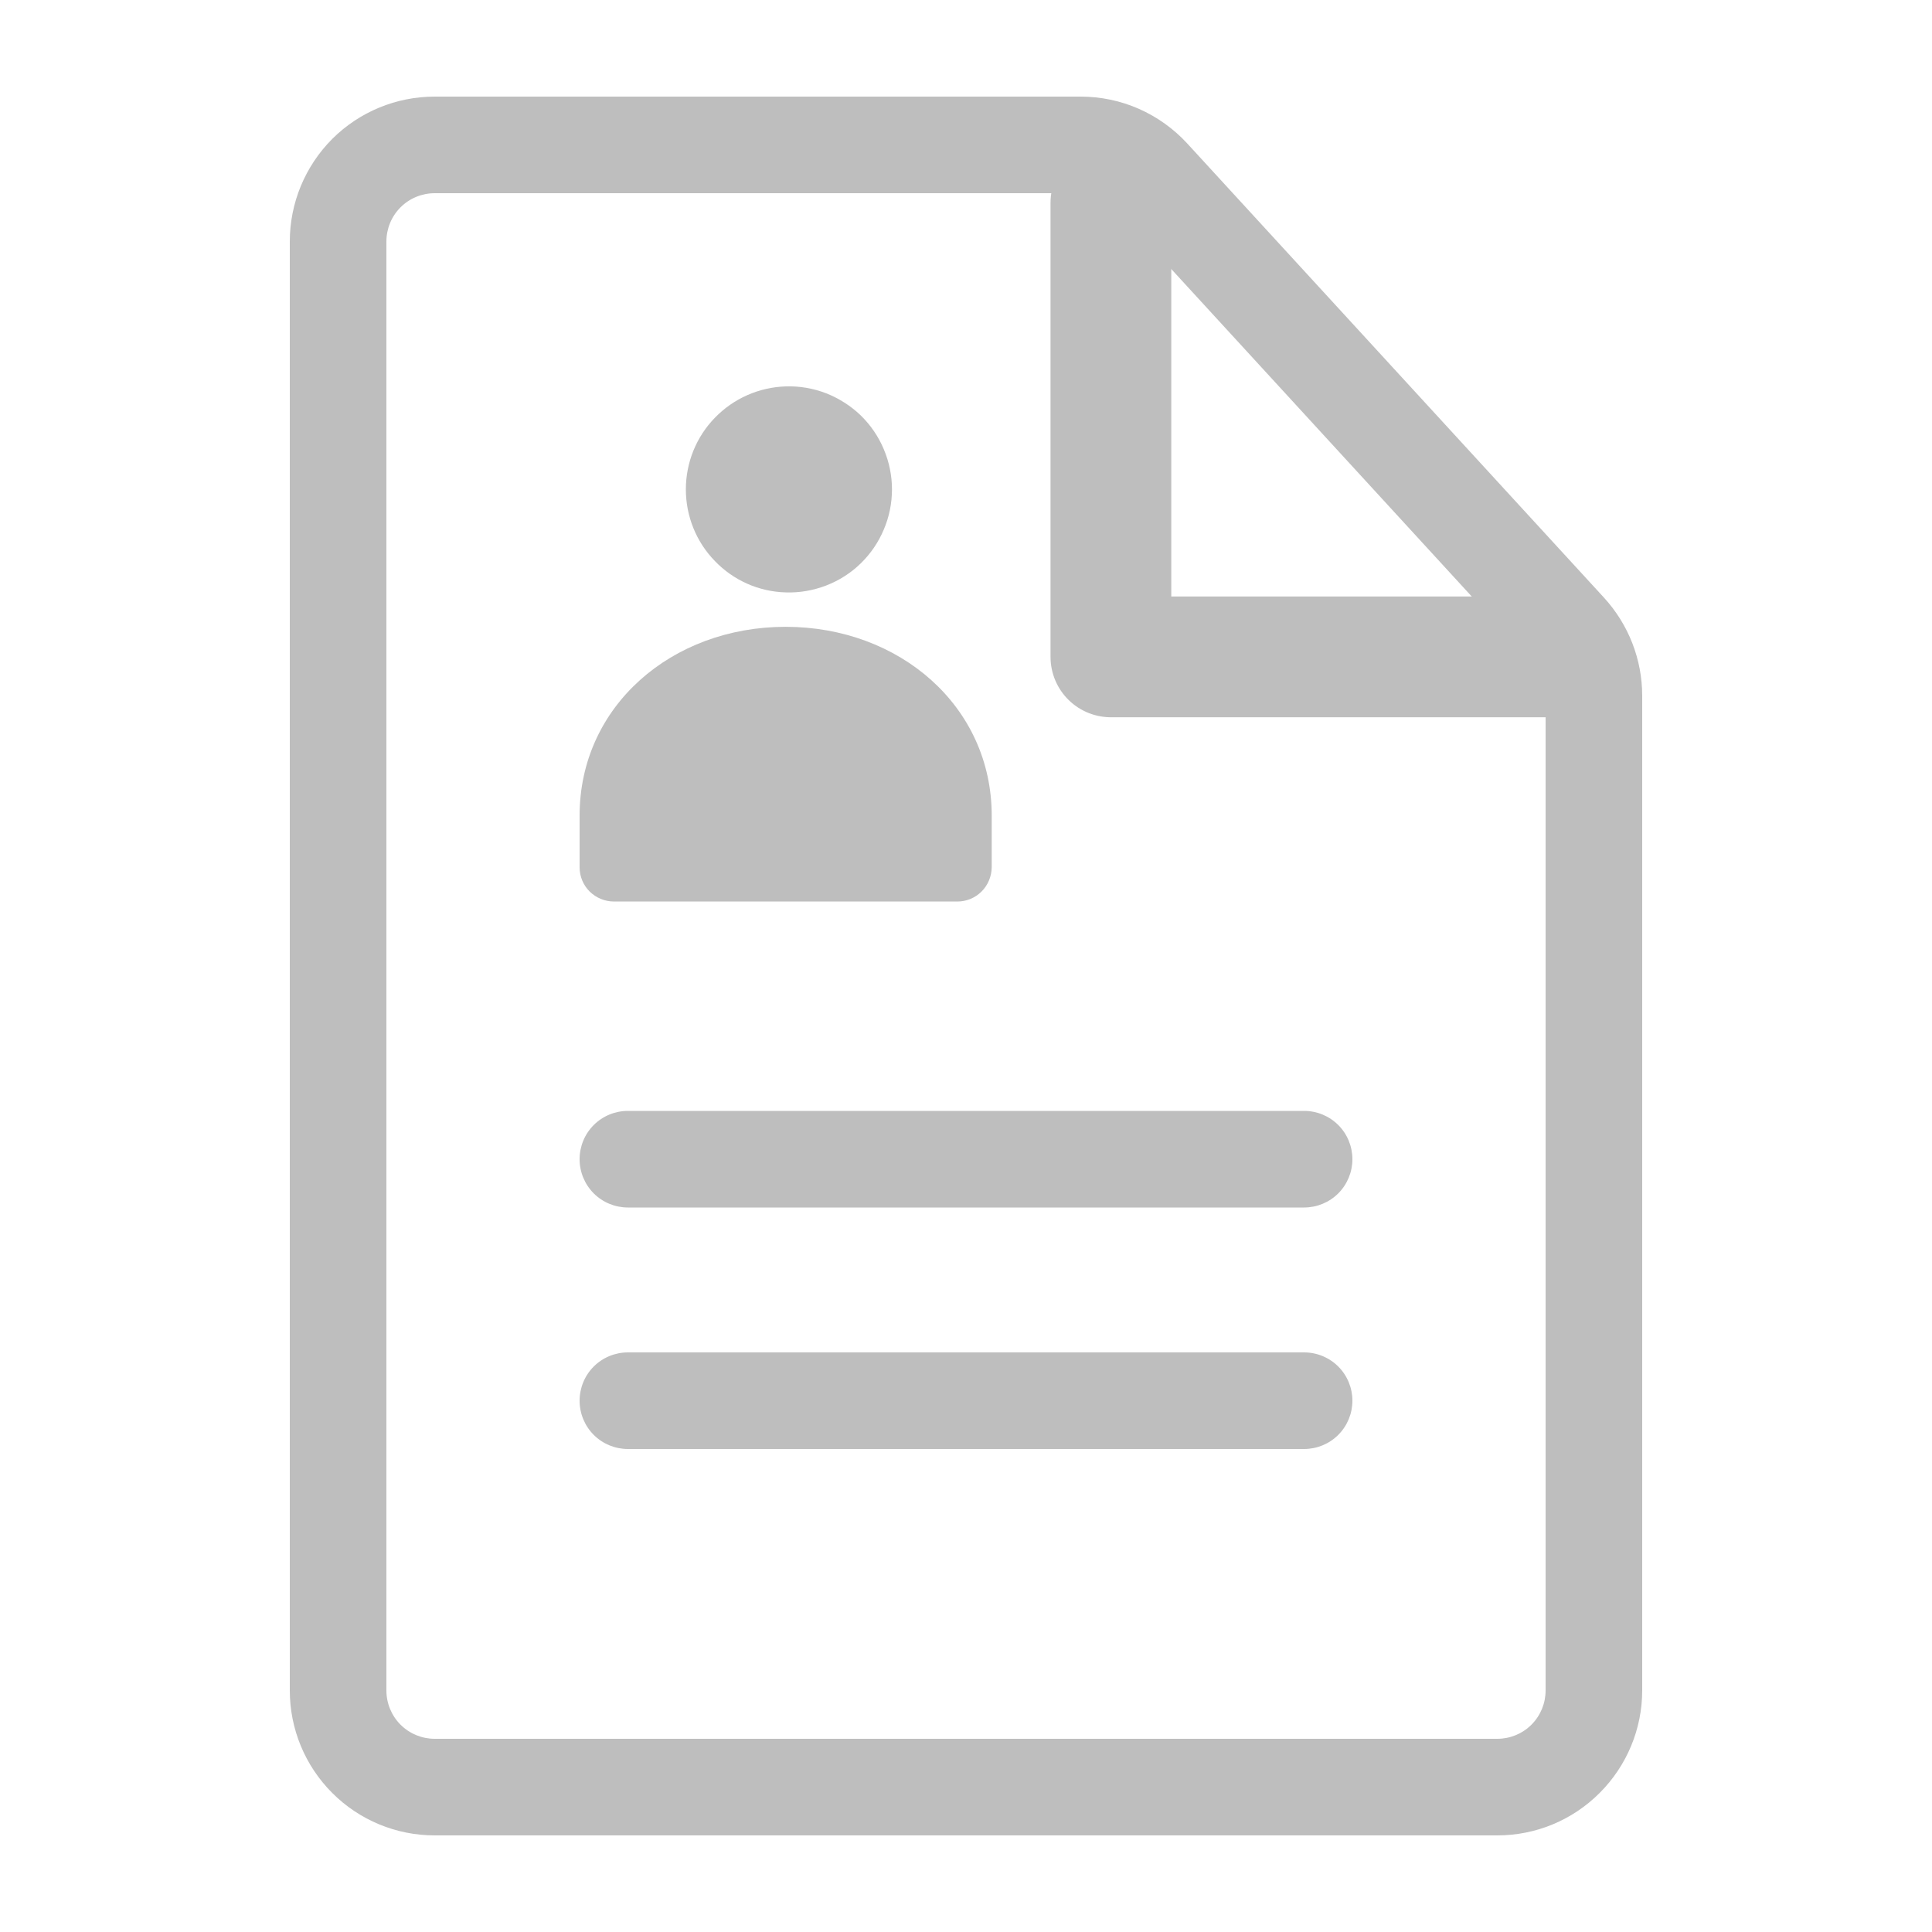 <svg width="16" height="16" viewBox="0 0 16 16" fill="none" xmlns="http://www.w3.org/2000/svg">
<path d="M5.2 10C5.094 10 4.992 9.958 4.917 9.883C4.842 9.808 4.8 9.706 4.8 9.6C4.8 9.494 4.842 9.392 4.917 9.317C4.992 9.242 5.094 9.2 5.2 9.2H10.8C10.906 9.2 11.008 9.242 11.083 9.317C11.158 9.392 11.2 9.494 11.2 9.6C11.2 9.706 11.158 9.808 11.083 9.883C11.008 9.958 10.906 10 10.8 10H5.2ZM5.2 12C5.094 12 4.992 11.958 4.917 11.883C4.842 11.808 4.8 11.706 4.8 11.6C4.8 11.494 4.842 11.392 4.917 11.317C4.992 11.242 5.094 11.2 5.2 11.2H10.8C10.906 11.2 11.008 11.242 11.083 11.317C11.158 11.392 11.2 11.494 11.2 11.6C11.2 11.706 11.158 11.808 11.083 11.883C11.008 11.958 10.906 12 10.8 12H5.2Z" fill="#BEBEBE"/>
<path fill-rule="evenodd" clip-rule="evenodd" d="M8.948 0.8H3.6C3.282 0.8 2.976 0.926 2.751 1.151C2.526 1.377 2.4 1.682 2.4 2V14C2.4 14.318 2.526 14.623 2.751 14.848C2.976 15.074 3.282 15.2 3.6 15.2H12.4C12.718 15.2 13.023 15.074 13.248 14.848C13.473 14.623 13.6 14.318 13.6 14V5.762C13.6 5.461 13.487 5.172 13.284 4.95L9.833 1.189C9.72 1.066 9.583 0.968 9.431 0.901C9.279 0.834 9.114 0.8 8.948 0.8ZM3.2 2C3.2 1.894 3.242 1.792 3.317 1.717C3.392 1.642 3.494 1.6 3.6 1.6H8.948C9.003 1.6 9.058 1.611 9.109 1.634C9.16 1.656 9.206 1.689 9.243 1.73L12.694 5.491C12.762 5.565 12.8 5.661 12.8 5.762V14C12.8 14.106 12.758 14.208 12.683 14.283C12.608 14.358 12.506 14.4 12.4 14.4H3.6C3.494 14.4 3.392 14.358 3.317 14.283C3.242 14.208 3.2 14.106 3.2 14V2Z" fill="#BEBEBE"/>
<path d="M9.2 1.68V5.44H12.96" stroke="#BEBEBE" stroke-linecap="round" stroke-linejoin="round"/>
<path d="M6.507 4.906C6.621 4.91 6.735 4.89 6.842 4.849C6.948 4.808 7.046 4.746 7.128 4.666C7.21 4.586 7.275 4.491 7.319 4.386C7.364 4.281 7.387 4.167 7.387 4.053C7.387 3.939 7.364 3.826 7.319 3.72C7.275 3.615 7.21 3.52 7.128 3.44C7.046 3.361 6.948 3.299 6.842 3.257C6.735 3.216 6.621 3.196 6.507 3.2C6.285 3.207 6.075 3.3 5.921 3.459C5.766 3.618 5.68 3.831 5.68 4.053C5.68 4.275 5.766 4.488 5.921 4.647C6.075 4.807 6.285 4.9 6.507 4.906Z" fill="#BEBEBE"/>
<path fill-rule="evenodd" clip-rule="evenodd" d="M8.213 6.755C8.213 5.848 7.449 5.191 6.506 5.191C5.564 5.191 4.8 5.847 4.8 6.755V7.182C4.8 7.258 4.83 7.33 4.883 7.383C4.937 7.436 5.009 7.466 5.085 7.466H7.929C8.004 7.466 8.076 7.436 8.129 7.383C8.182 7.33 8.212 7.258 8.213 7.182V6.755Z" fill="#BEBEBE"/>
</svg>
